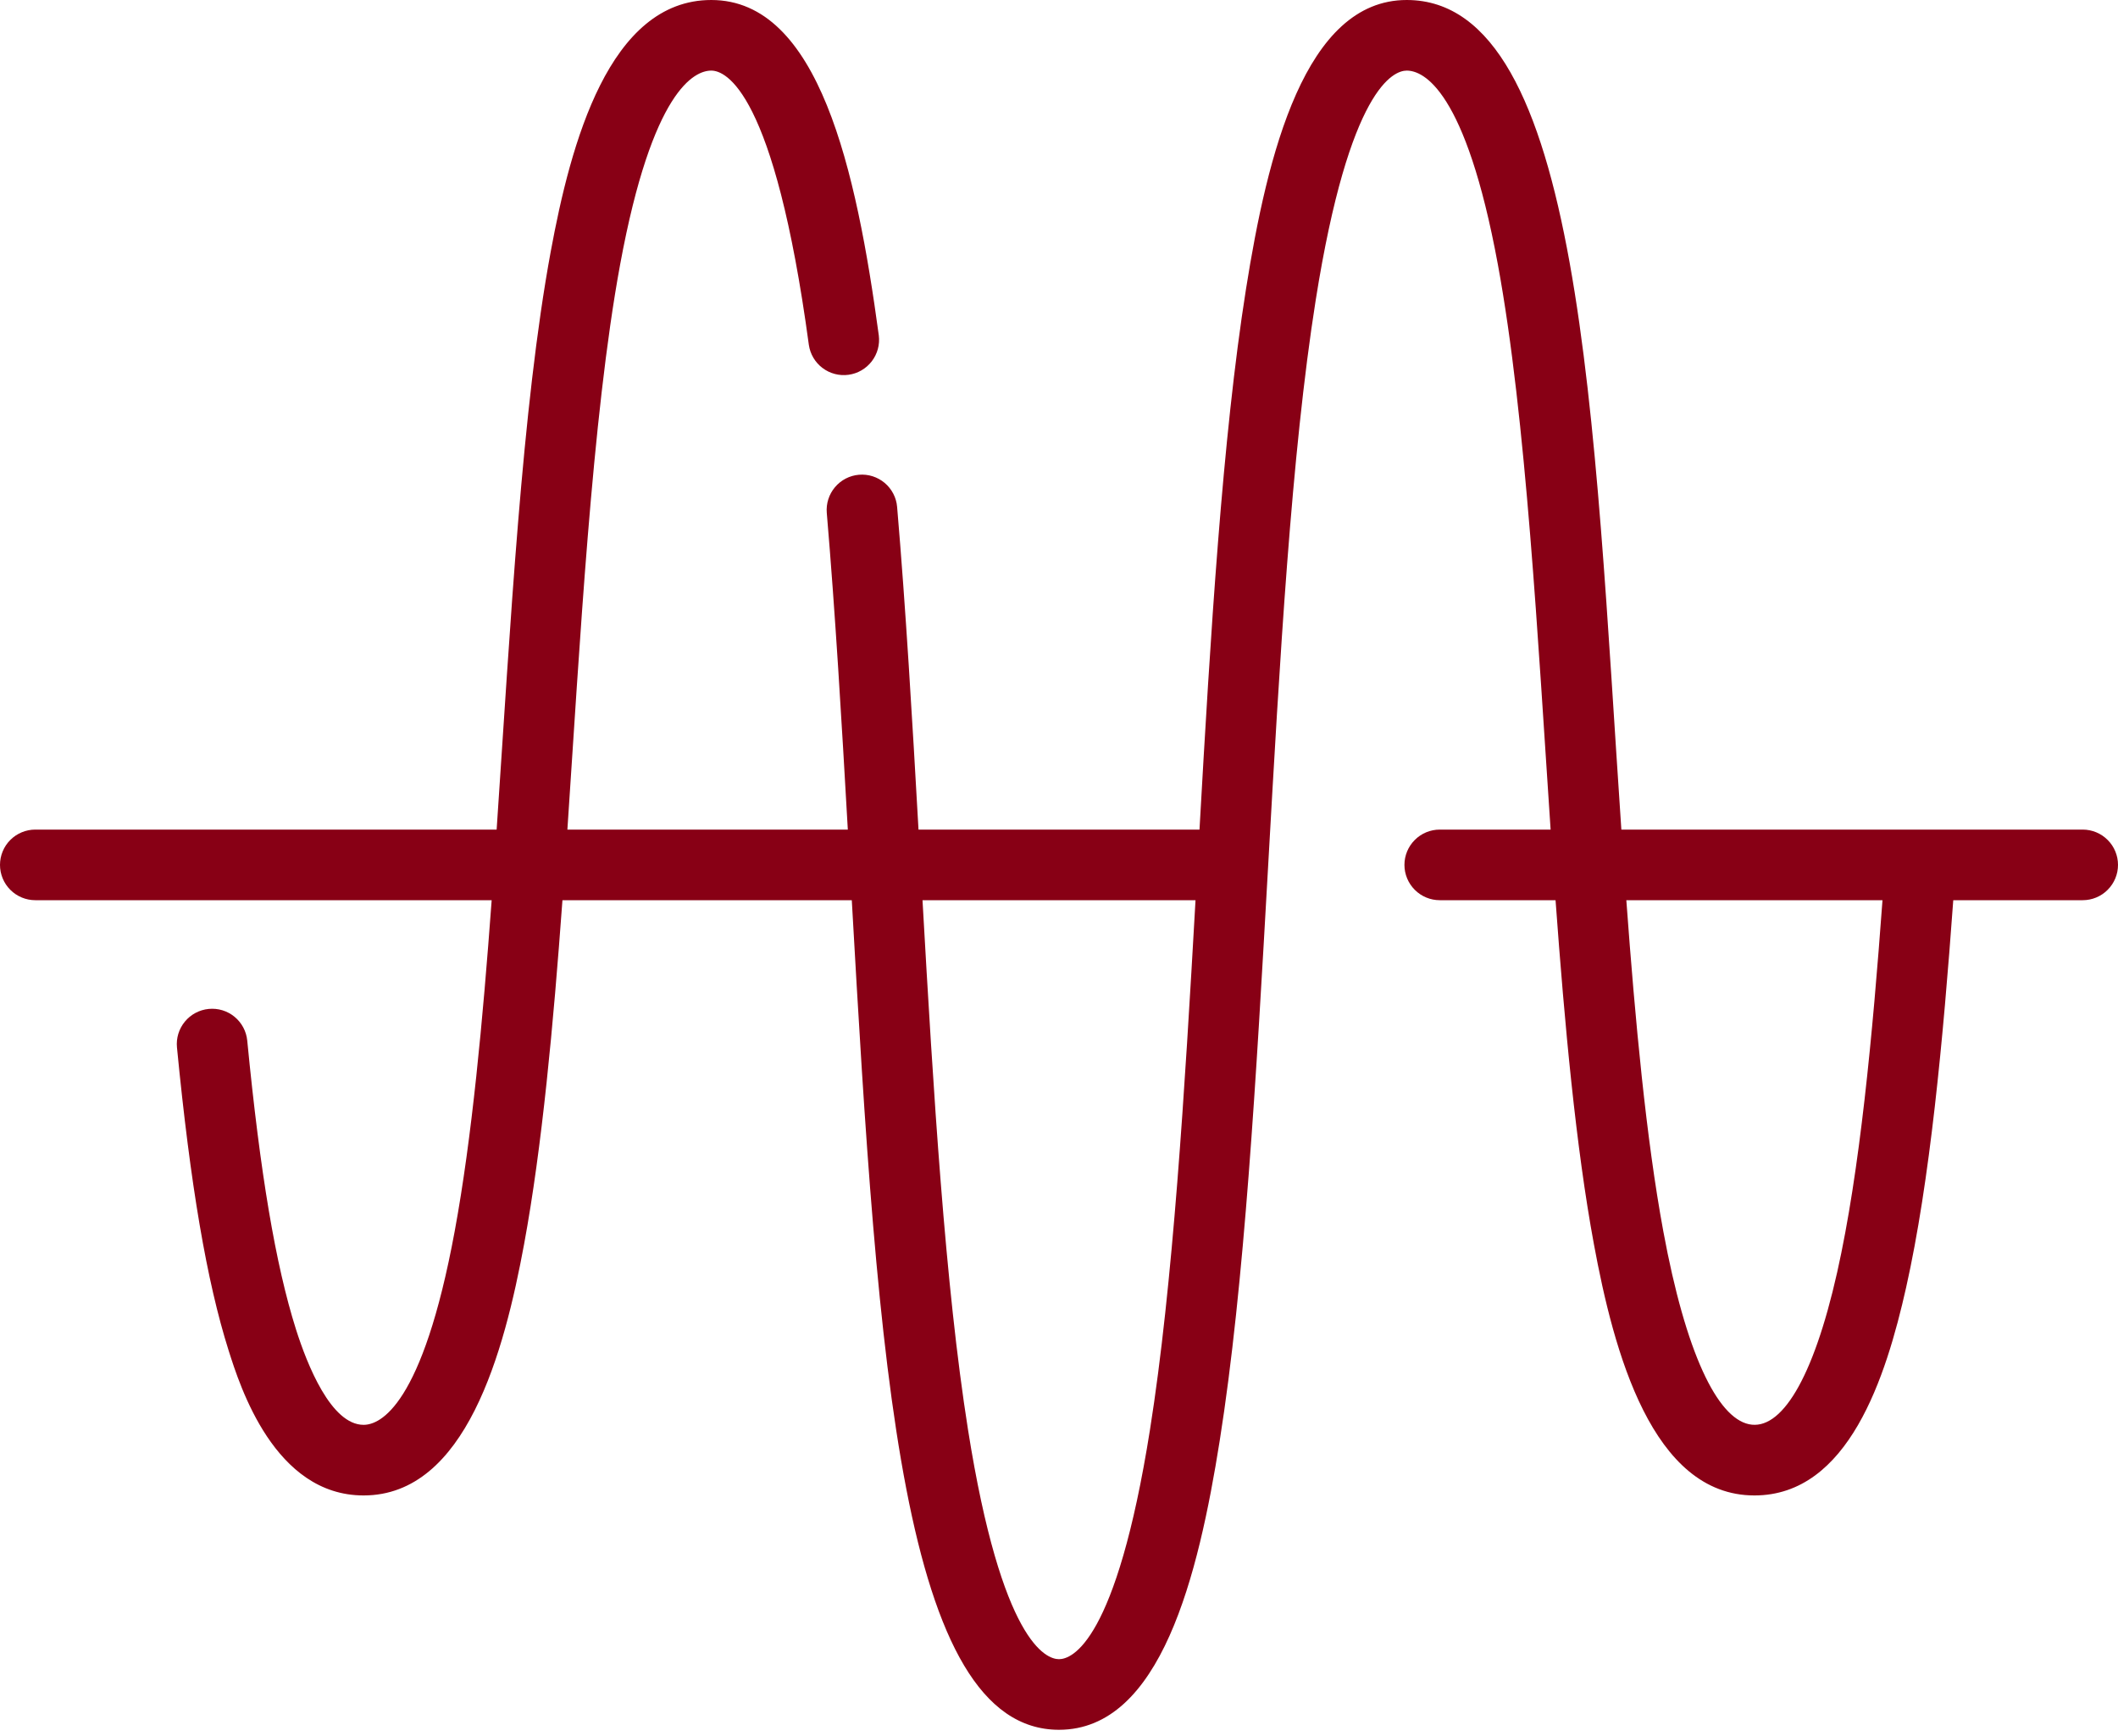 <svg width="72" height="59" viewBox="0 0 72 59" fill="none" xmlns="http://www.w3.org/2000/svg">
<path d="M70.8 28.2H55.117C54.179 14.377 53.793 0 47.82 0C44.358 0 43.082 5.25 42.357 9.825C41.555 14.882 41.149 21.597 40.776 28.2H31.224C31.014 24.477 30.791 20.683 30.497 17.232C30.484 17.075 30.44 16.922 30.367 16.782C30.295 16.642 30.195 16.518 30.075 16.416C29.954 16.315 29.815 16.238 29.665 16.19C29.515 16.142 29.357 16.125 29.199 16.138C28.882 16.165 28.589 16.317 28.384 16.561C28.179 16.804 28.079 17.119 28.106 17.436C28.393 20.812 28.613 24.538 28.821 28.2H19.288C19.706 22.031 20.118 14.213 21.082 8.986C22.179 3.042 23.614 2.4 24.18 2.4C24.662 2.4 26.326 3.072 27.496 11.722C27.541 12.035 27.708 12.318 27.961 12.509C28.213 12.699 28.531 12.783 28.845 12.74C29.158 12.698 29.442 12.533 29.635 12.282C29.828 12.031 29.914 11.714 29.874 11.4C29.111 5.763 27.838 0 24.18 0C20.702 0 19.399 4.88 18.722 8.55C17.741 13.865 17.356 21.238 16.883 28.2H1.2C0.882 28.2 0.577 28.326 0.351 28.552C0.126 28.776 0 29.082 0 29.4C0 29.718 0.126 30.023 0.351 30.248C0.577 30.474 0.882 30.6 1.2 30.6H16.714C16.41 34.736 16.039 38.701 15.458 41.848C14.361 47.792 12.926 48.434 12.36 48.434C11.255 48.434 10.445 46.397 10.06 45.183C9.369 42.998 8.843 39.881 8.405 35.374C8.39 35.217 8.344 35.065 8.27 34.926C8.196 34.787 8.095 34.664 7.973 34.563C7.852 34.463 7.711 34.388 7.561 34.342C7.41 34.296 7.251 34.281 7.095 34.296C6.778 34.327 6.486 34.482 6.284 34.728C6.082 34.974 5.985 35.289 6.016 35.606C6.471 40.285 7.029 43.558 7.772 45.907C8.158 47.126 9.332 50.834 12.36 50.834C15.838 50.834 17.141 45.954 17.818 42.284C18.427 38.982 18.809 34.868 19.12 30.6H28.956C29.847 46.367 30.66 58.8 36 58.8C39.462 58.8 40.738 53.549 41.463 48.975C43.146 38.356 43.069 20.661 44.727 10.2C45.874 2.962 47.384 2.4 47.82 2.4C48.386 2.4 49.821 3.042 50.918 8.985C51.883 14.214 52.283 21.852 52.712 28.2H48.944C48.625 28.2 48.32 28.326 48.095 28.552C47.87 28.776 47.743 29.082 47.743 29.4C47.743 29.718 47.87 30.023 48.095 30.248C48.32 30.474 48.625 30.6 48.944 30.6H52.88C53.191 34.869 53.572 38.982 54.182 42.284C54.859 45.954 56.162 50.834 59.64 50.834C62.84 50.834 64.115 46.803 64.796 43.772C65.607 40.158 66.054 35.36 66.4 30.6H70.8C71.118 30.6 71.424 30.474 71.648 30.248C71.874 30.023 72 29.718 72 29.4C72 29.082 71.874 28.776 71.648 28.552C71.424 28.326 71.118 28.2 70.8 28.2ZM36 56.4C35.565 56.4 34.054 55.837 32.907 48.6C32.129 43.692 31.728 37.1 31.36 30.6H40.641C40.273 37.1 39.871 43.691 39.093 48.6C37.946 55.837 36.436 56.4 36 56.4ZM62.454 43.246C60.804 50.595 58.072 50.141 56.542 41.849C55.961 38.701 55.59 34.736 55.286 30.6H63.994C63.656 35.209 63.222 39.823 62.454 43.246Z" fill="#880015"/>
</svg>
